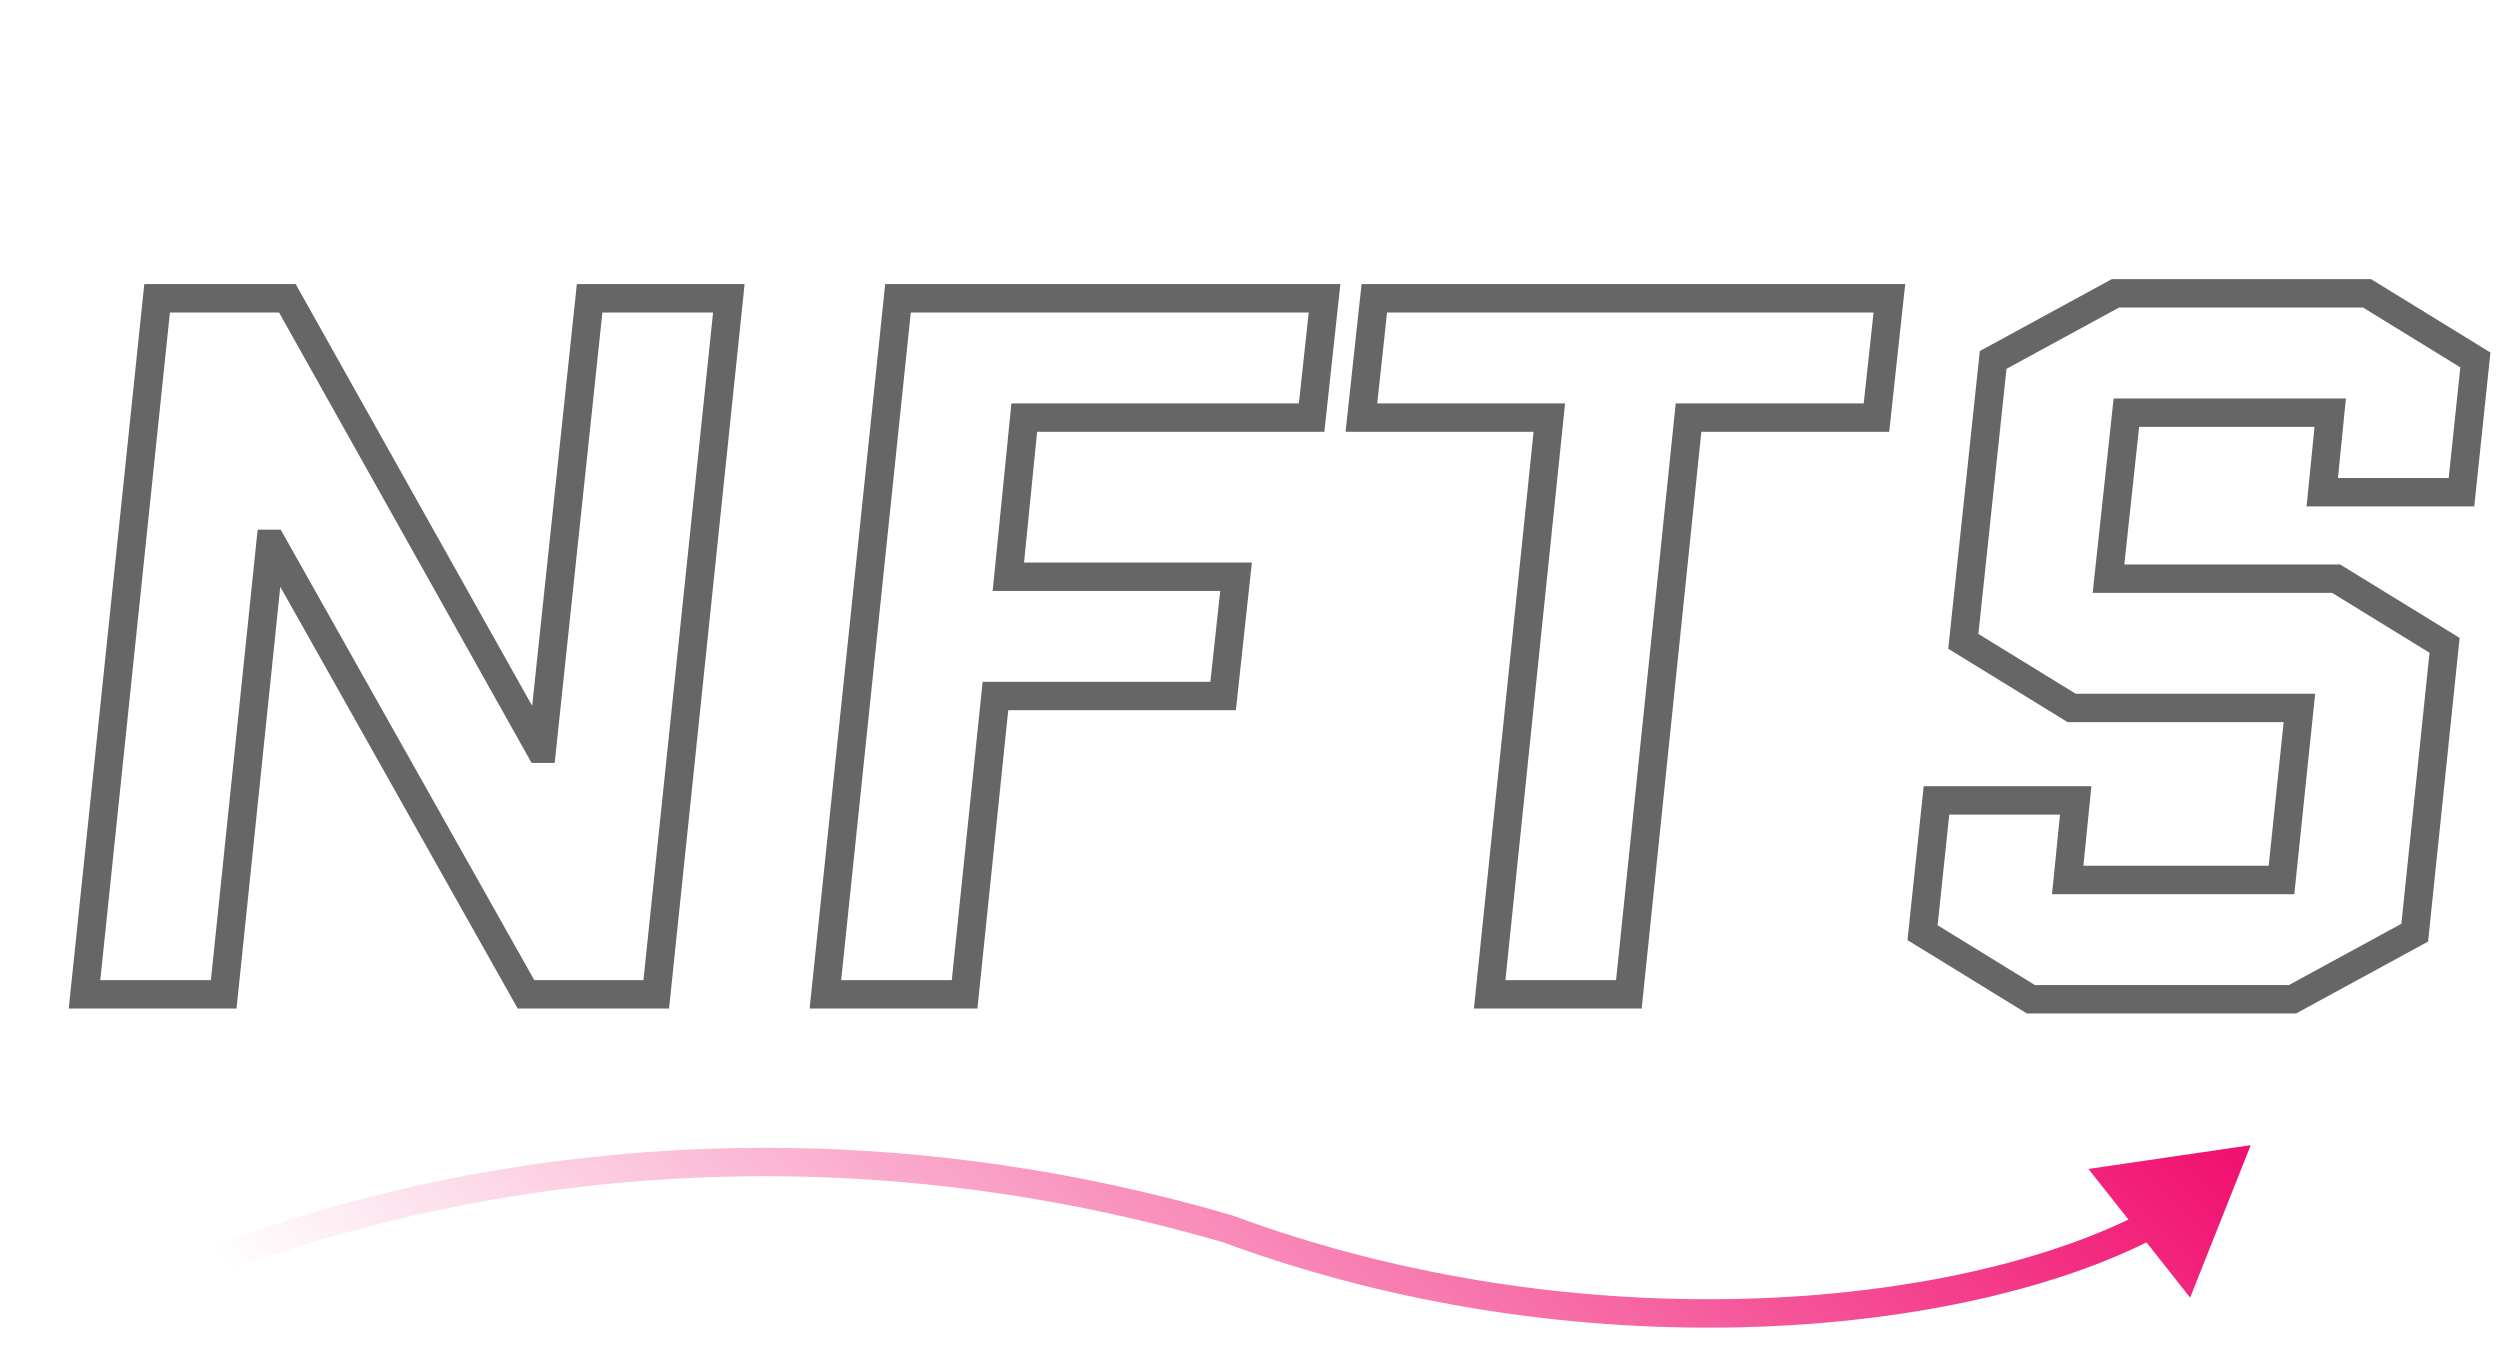<svg width="176" height="96" viewBox="0 0 176 96" fill="none" xmlns="http://www.w3.org/2000/svg">
<g opacity="0.6">
<path d="M19.04 38.29V37.29H18.138L18.045 38.187L19.04 38.29ZM15.75 70V71H16.652L16.745 70.103L15.75 70ZM5.95 70L4.955 69.896L4.84 71H5.95V70ZM11.06 21V20H10.159L10.065 20.896L11.06 21ZM20.23 21L21.102 20.511L20.816 20H20.23V21ZM38.01 52.71L37.138 53.199L37.424 53.71H38.01V52.71ZM38.15 52.71V53.71H39.05L39.144 52.815L38.15 52.71ZM41.51 21V20H40.61L40.516 20.895L41.51 21ZM51.31 21L52.305 21.104L52.42 20H51.31V21ZM46.2 70V71H47.101L47.195 70.104L46.2 70ZM37.03 70L36.159 70.49L36.445 71H37.03V70ZM19.18 38.29L20.051 37.8L19.765 37.29H19.18V38.29ZM18.045 38.187L14.755 69.897L16.745 70.103L20.035 38.393L18.045 38.187ZM15.75 69H5.95V71H15.75V69ZM6.945 70.104L12.055 21.104L10.065 20.896L4.955 69.896L6.945 70.104ZM11.06 22H20.23V20H11.06V22ZM19.358 21.489L37.138 53.199L38.882 52.221L21.102 20.511L19.358 21.489ZM38.01 53.71H38.15V51.71H38.01V53.71ZM39.144 52.815L42.504 21.105L40.516 20.895L37.156 52.605L39.144 52.815ZM41.51 22H51.31V20H41.51V22ZM50.315 20.896L45.205 69.896L47.195 70.104L52.305 21.104L50.315 20.896ZM46.2 69H37.03V71H46.2V69ZM37.901 69.51L20.051 37.8L18.309 38.781L36.159 70.49L37.901 69.51ZM19.18 37.29H19.04V39.29H19.18V37.29ZM70.078 49V48H69.176L69.084 48.897L70.078 49ZM67.908 70V71H68.81L68.903 70.103L67.908 70ZM58.108 70L57.114 69.896L56.998 71H58.108V70ZM63.218 21V20H62.317L62.224 20.896L63.218 21ZM93.248 21L94.242 21.108L94.362 20H93.248V21ZM92.338 29.4V30.4H93.236L93.332 29.508L92.338 29.4ZM72.108 29.4V28.4H71.203L71.113 29.3L72.108 29.4ZM70.988 40.6L69.993 40.501L69.883 41.6H70.988V40.6ZM87.018 40.6L88.012 40.708L88.132 39.6H87.018V40.6ZM86.108 49V50H87.006L87.102 49.108L86.108 49ZM69.084 48.897L66.913 69.897L68.903 70.103L71.073 49.103L69.084 48.897ZM67.908 69H58.108V71H67.908V69ZM59.103 70.104L64.213 21.104L62.224 20.896L57.114 69.896L59.103 70.104ZM63.218 22H93.248V20H63.218V22ZM92.254 20.892L91.344 29.292L93.332 29.508L94.242 21.108L92.254 20.892ZM92.338 28.4H72.108V30.4H92.338V28.4ZM71.113 29.3L69.993 40.501L71.983 40.7L73.103 29.5L71.113 29.3ZM70.988 41.6H87.018V39.6H70.988V41.6ZM86.024 40.492L85.114 48.892L87.102 49.108L88.012 40.708L86.024 40.492ZM86.108 48H70.078V50H86.108V48ZM118.873 29.4V28.4H117.971L117.878 29.297L118.873 29.4ZM114.673 70V71H115.574L115.667 70.103L114.673 70ZM104.873 70L103.878 69.897L103.764 71H104.873V70ZM109.073 29.4L110.067 29.503L110.181 28.4H109.073V29.4ZM95.843 29.4L94.848 29.292L94.728 30.4H95.843V29.4ZM96.753 21V20H95.855L95.758 20.892L96.753 21ZM133.013 21L134.007 21.108L134.127 20H133.013V21ZM132.103 29.4V30.4H133L133.097 29.508L132.103 29.4ZM117.878 29.297L113.678 69.897L115.667 70.103L119.867 29.503L117.878 29.297ZM114.673 69H104.873V71H114.673V69ZM105.867 70.103L110.067 29.503L108.078 29.297L103.878 69.897L105.867 70.103ZM109.073 28.4H95.843V30.4H109.073V28.4ZM96.837 29.508L97.747 21.108L95.758 20.892L94.848 29.292L96.837 29.508ZM96.753 22H133.013V20H96.753V22ZM132.018 20.892L131.108 29.292L133.097 29.508L134.007 21.108L132.018 20.892ZM132.103 28.4H118.873V30.4H132.103V28.4ZM138.218 45.15L137.223 45.045L137.157 45.672L137.694 46.002L138.218 45.15ZM140.318 25.34L139.839 24.462L139.379 24.713L139.323 25.235L140.318 25.34ZM148.928 20.65V19.65H148.673L148.449 19.772L148.928 20.65ZM166.638 20.65L167.161 19.798L166.921 19.65H166.638V20.65ZM174.268 25.34L175.262 25.445L175.328 24.818L174.791 24.488L174.268 25.34ZM173.288 34.65V35.65H174.188L174.282 34.755L173.288 34.65ZM163.488 34.65L162.493 34.55L162.383 35.65H163.488V34.65ZM164.048 29.05L165.043 29.149L165.153 28.05H164.048V29.05ZM149.698 29.05V28.05H148.8L148.703 28.943L149.698 29.05ZM148.438 40.74L147.443 40.633L147.324 41.74H148.438V40.74ZM164.468 40.74L164.991 39.888L164.751 39.74H164.468V40.74ZM172.098 45.43L173.092 45.533L173.157 44.907L172.621 44.578L172.098 45.43ZM169.998 65.66L170.476 66.538L170.938 66.287L170.992 65.763L169.998 65.66ZM161.388 70.35V71.35H161.642L161.866 71.228L161.388 70.35ZM142.978 70.35L142.454 71.202L142.695 71.35H142.978V70.35ZM135.348 65.66L134.353 65.555L134.287 66.182L134.824 66.512L135.348 65.66ZM136.328 56.35V55.35H135.427L135.333 56.245L136.328 56.35ZM146.128 56.35L147.123 56.45L147.233 55.35H146.128V56.35ZM145.568 61.95L144.573 61.85L144.463 62.95H145.568V61.95ZM160.618 61.95V62.95H161.519L161.612 62.053L160.618 61.95ZM161.878 49.84L162.872 49.944L162.987 48.84H161.878V49.84ZM145.848 49.84L145.324 50.692L145.565 50.84H145.848V49.84ZM139.212 45.255L141.312 25.445L139.323 25.235L137.223 45.045L139.212 45.255ZM140.796 26.218L149.406 21.528L148.449 19.772L139.839 24.462L140.796 26.218ZM148.928 21.65H166.638V19.65H148.928V21.65ZM166.114 21.502L173.744 26.192L174.791 24.488L167.161 19.798L166.114 21.502ZM173.273 25.235L172.293 34.545L174.282 34.755L175.262 25.445L173.273 25.235ZM173.288 33.65H163.488V35.65H173.288V33.65ZM164.483 34.749L165.043 29.149L163.053 28.951L162.493 34.55L164.483 34.749ZM164.048 28.05H149.698V30.05H164.048V28.05ZM148.703 28.943L147.443 40.633L149.432 40.847L150.692 29.157L148.703 28.943ZM148.438 41.74H164.468V39.74H148.438V41.74ZM163.944 41.592L171.574 46.282L172.621 44.578L164.991 39.888L163.944 41.592ZM171.103 45.327L169.003 65.557L170.992 65.763L173.092 45.533L171.103 45.327ZM169.519 64.782L160.909 69.472L161.866 71.228L170.476 66.538L169.519 64.782ZM161.388 69.35H142.978V71.35H161.388V69.35ZM143.501 69.498L135.871 64.808L134.824 66.512L142.454 71.202L143.501 69.498ZM136.342 65.765L137.322 56.455L135.333 56.245L134.353 65.555L136.342 65.765ZM136.328 57.35H146.128V55.35H136.328V57.35ZM145.133 56.251L144.573 61.85L146.563 62.05L147.123 56.45L145.133 56.251ZM145.568 62.95H160.618V60.95H145.568V62.95ZM161.612 62.053L162.872 49.944L160.883 49.736L159.623 61.846L161.612 62.053ZM161.878 48.84H145.848V50.84H161.878V48.84ZM146.371 48.988L138.741 44.298L137.694 46.002L145.324 50.692L146.371 48.988Z" fill="black"/>
</g>
<path d="M8.705 90.511C8.219 90.774 8.038 91.381 8.301 91.867C8.564 92.353 9.171 92.533 9.657 92.27L8.705 90.511ZM86.431 86.51L86.778 85.573L86.745 85.56L86.711 85.55L86.431 86.51ZM158.45 80.62L147.025 82.294L154.187 91.352L158.45 80.62ZM9.181 91.391C9.657 92.27 9.656 92.27 9.656 92.27C9.656 92.27 9.656 92.27 9.657 92.27C9.657 92.27 9.658 92.269 9.66 92.269C9.663 92.267 9.668 92.264 9.675 92.261C9.689 92.253 9.71 92.242 9.74 92.226C9.8 92.195 9.89 92.148 10.012 92.087C10.255 91.964 10.621 91.783 11.105 91.557C12.072 91.104 13.51 90.468 15.377 89.743C19.11 88.292 24.555 86.488 31.377 85.083C45.021 82.272 64.165 81.062 86.151 87.47L86.711 85.55C64.35 79.032 44.868 80.262 30.974 83.124C24.027 84.555 18.474 86.394 14.653 87.878C12.741 88.621 11.262 89.275 10.257 89.745C9.755 89.981 9.37 90.17 9.11 90.302C8.98 90.367 8.88 90.419 8.813 90.454C8.779 90.472 8.753 90.486 8.735 90.495C8.726 90.5 8.719 90.504 8.714 90.507C8.711 90.508 8.709 90.509 8.708 90.51C8.707 90.51 8.706 90.511 8.706 90.511C8.705 90.511 8.705 90.511 9.181 91.391ZM86.084 87.448C98.542 92.062 111.536 93.764 123.121 93.425C134.691 93.085 144.93 90.706 151.855 87.088L150.929 85.315C144.351 88.752 134.434 91.092 123.063 91.426C111.705 91.759 98.97 90.088 86.778 85.573L86.084 87.448Z" fill="url(#paint0_linear_6_3)"/>
<defs>
<linearGradient id="paint0_linear_6_3" x1="161.697" y1="82.768" x2="81.704" y2="158.546" gradientUnits="userSpaceOnUse">
<stop stop-color="#F10C6D"/>
<stop offset="1" stop-color="#F10C6D" stop-opacity="0"/>
</linearGradient>
</defs>
</svg>
